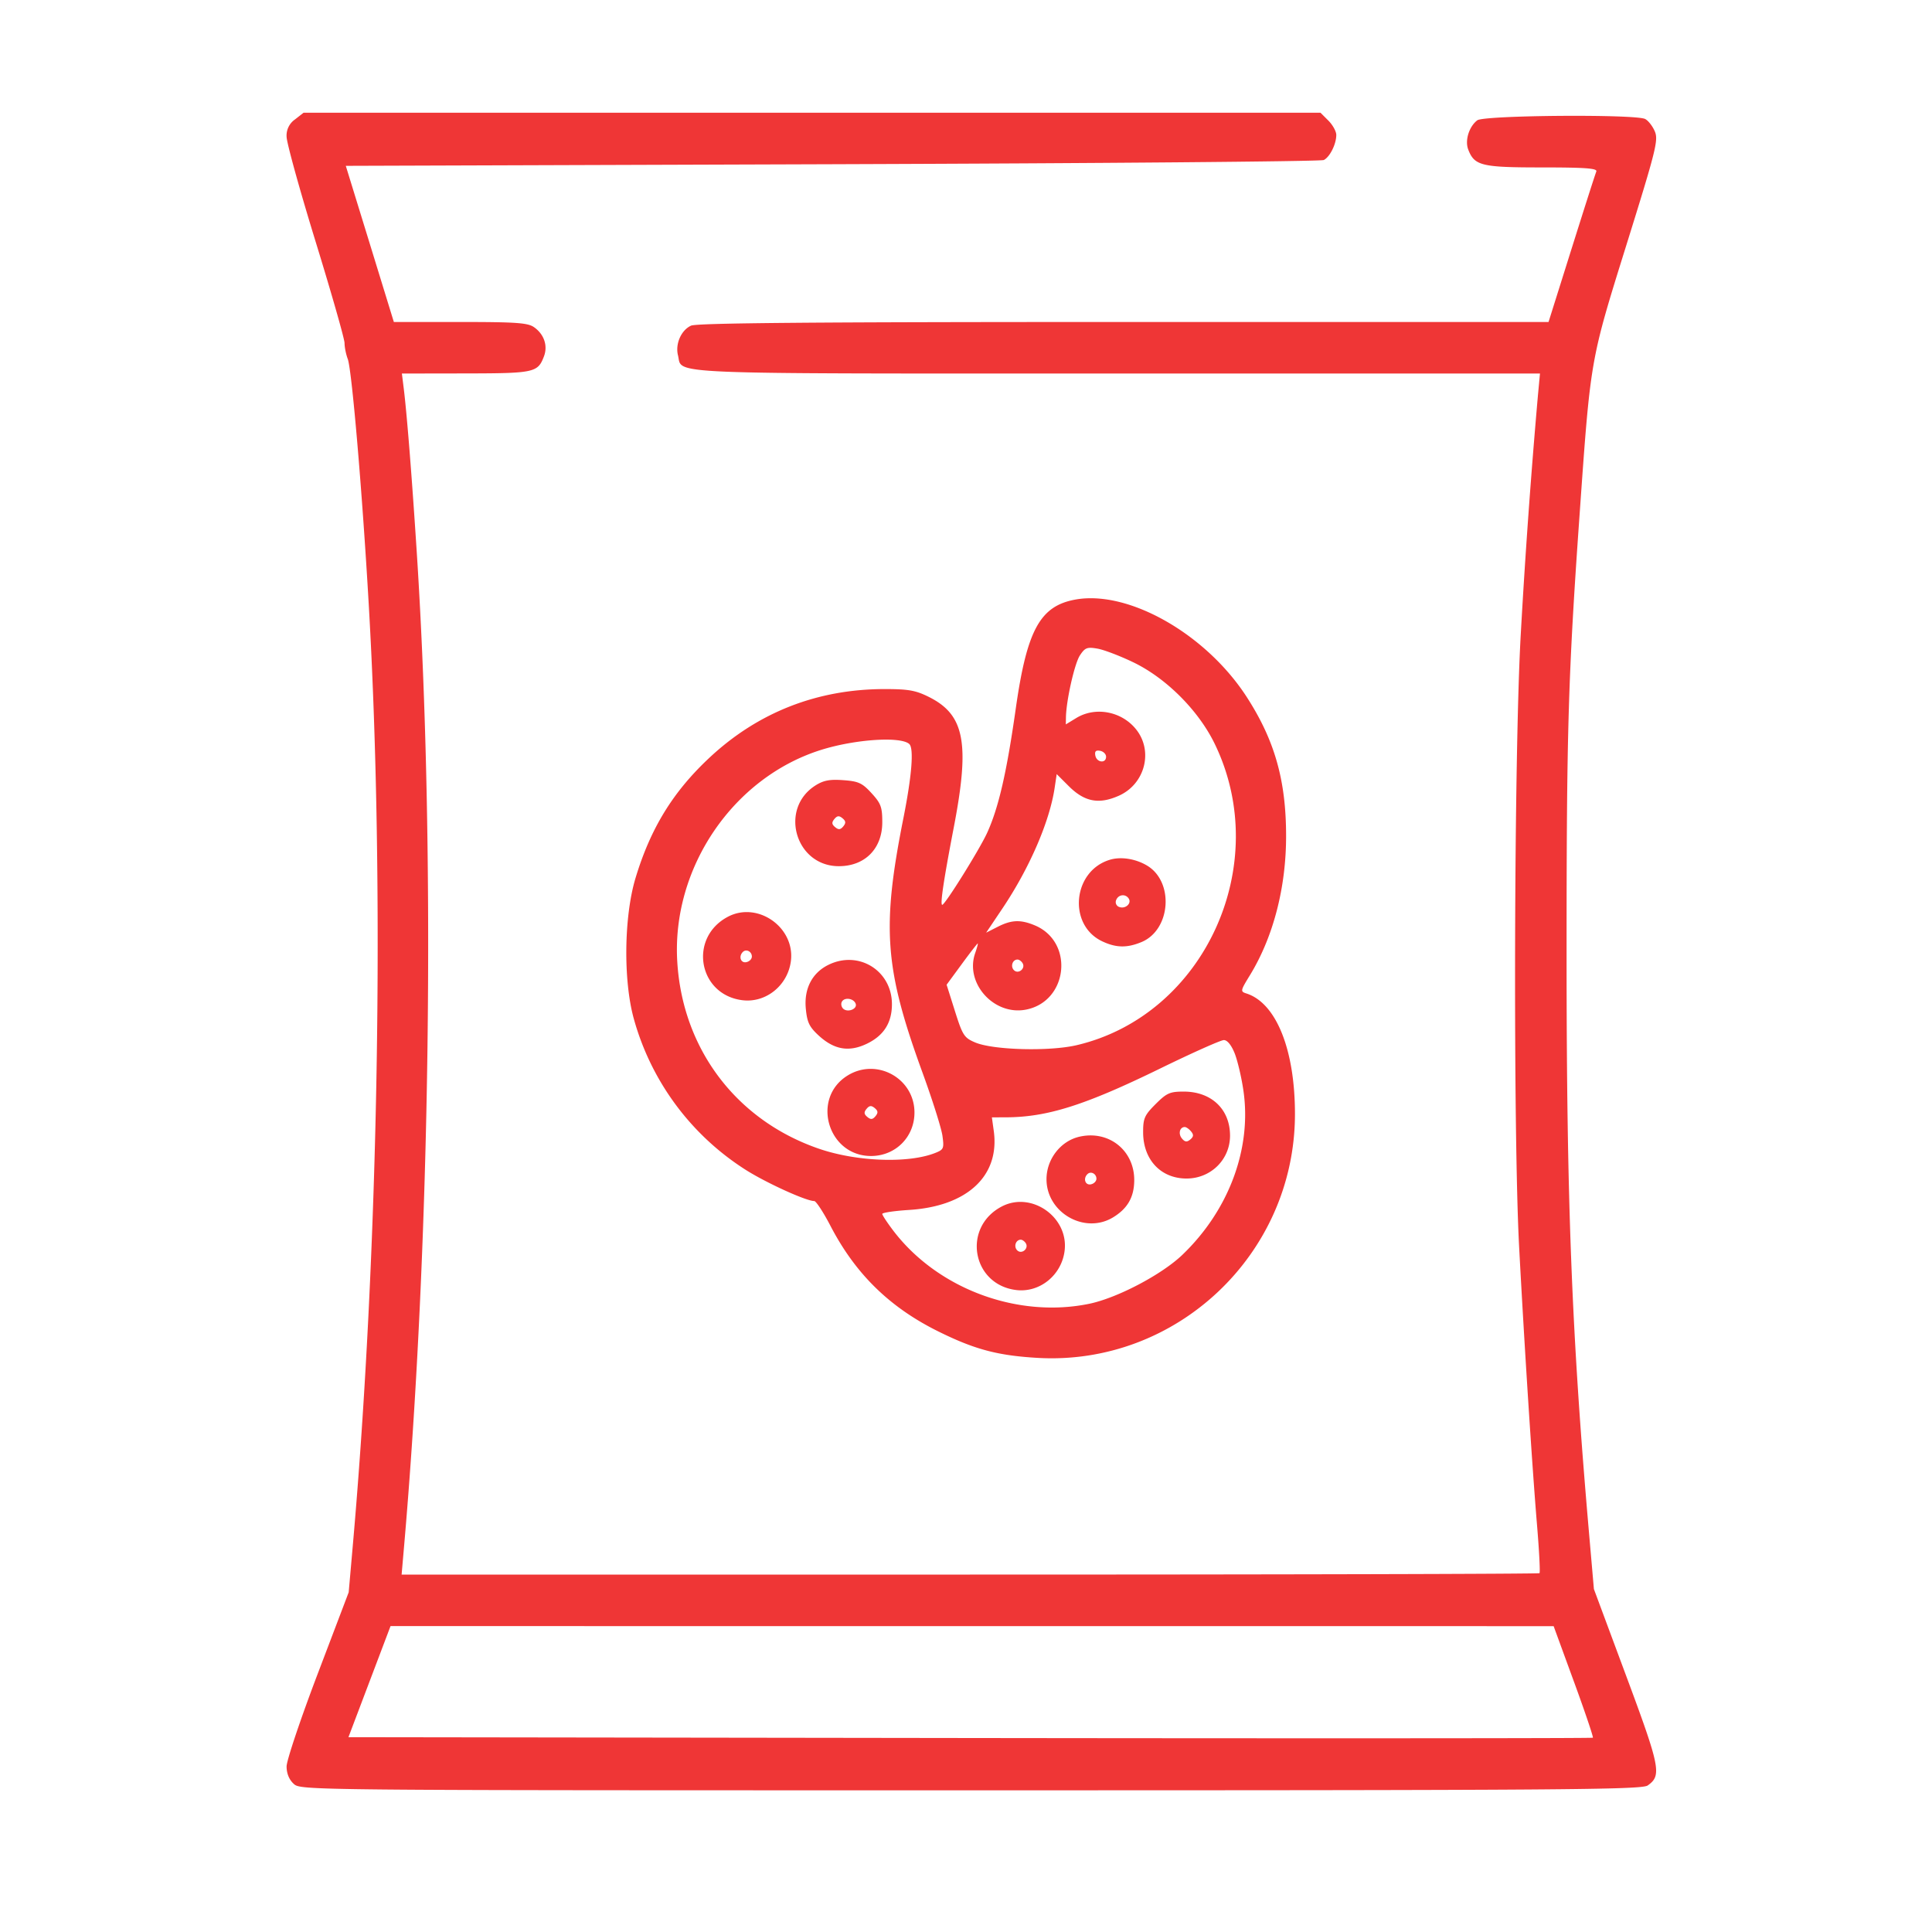 <svg width="56" height="56" fill="#ef3636c5" xmlns="http://www.w3.org/2000/svg"><path d="M8.553 3.46a.567.567 0 0 0-.246.502c0 .17.378 1.537.84 3.038.462 1.501.84 2.826.84 2.945 0 .119.042.326.093.461.117.309.417 3.805.607 7.094.472 8.134.292 18.735-.461 27.3l-.119 1.353-.9 2.368c-.495 1.302-.9 2.508-.9 2.68 0 .201.072.38.204.502.204.19.21.19 19.626.19 17.12 0 19.445-.016 19.622-.14.411-.288.367-.515-.623-3.176L46.2 46.06l-.138-1.587c-.508-5.834-.654-9.601-.654-16.846 0-6.477.046-8.021.376-12.694.322-4.556.305-4.454 1.356-7.825.855-2.74.932-3.044.828-3.294-.062-.151-.189-.315-.281-.364-.27-.145-4.672-.111-4.867.037-.238.181-.363.581-.264.844.181.473.381.522 2.135.522 1.259 0 1.613.026 1.579.117-.063.172-.371 1.138-.908 2.847l-.477 1.516H32.574c-8.952 0-12.375.029-12.543.106-.287.13-.462.53-.379.862.14.559-.67.526 12.721.526h12.264l-.059.63a220.588 220.588 0 0 0-.497 6.911c-.197 3.436-.226 14.449-.047 17.799.152 2.853.381 6.408.519 8.055.061.735.093 1.355.07 1.377-.022.023-7.453.041-16.511.041H11.641l.059-.677c.781-8.881.933-20.385.383-28.91-.142-2.204-.287-4.037-.379-4.783l-.055-.443 1.852-.003c1.99-.003 2.088-.025 2.266-.495.117-.308.004-.642-.289-.846-.178-.126-.524-.15-2.137-.15h-1.925L10.72 7.07l-.697-2.263 14.098-.047c7.755-.026 14.167-.08 14.25-.122.176-.088.362-.461.362-.727 0-.102-.103-.289-.229-.415l-.229-.229H8.799l-.246.193m22.633 13.916c-1.036.181-1.419.876-1.744 3.166-.264 1.858-.499 2.876-.83 3.6-.224.488-1.22 2.085-1.301 2.085-.066 0 .041-.717.334-2.24.471-2.444.316-3.265-.713-3.782-.388-.194-.595-.232-1.288-.232-1.954 0-3.675.674-5.084 1.993-1.055.987-1.705 2.046-2.139 3.485-.334 1.109-.358 2.948-.053 4.066a7.584 7.584 0 0 0 3.239 4.387c.595.379 1.759.909 1.994.909.053 0 .266.326.473.724.724 1.391 1.716 2.361 3.133 3.06 1.041.515 1.707.693 2.85.761 4.039.243 7.475-3.003 7.478-7.063.001-1.872-.544-3.225-1.411-3.5-.174-.056-.169-.08.098-.515.683-1.11 1.059-2.554 1.056-4.06-.002-1.6-.328-2.752-1.131-4.002-1.173-1.827-3.415-3.111-4.961-2.842m1.667 1.823c.953.46 1.888 1.397 2.356 2.361 1.7 3.503-.297 7.865-4.001 8.735-.795.186-2.426.142-2.945-.08-.317-.135-.362-.205-.584-.909l-.241-.763.439-.598c.241-.329.45-.598.463-.598.013 0-.021.127-.075.282-.302.868.541 1.81 1.465 1.637 1.229-.231 1.416-1.963.264-2.444-.412-.172-.676-.162-1.075.042l-.335.17.47-.699c.783-1.165 1.368-2.515 1.515-3.495l.06-.402.347.346c.457.457.872.538 1.451.282.756-.334 1.008-1.285.509-1.918-.416-.529-1.181-.676-1.739-.336l-.304.185.004-.208c.009-.488.249-1.554.404-1.791.149-.226.209-.249.51-.197.188.033.657.212 1.042.398m-6.497 2.367c.137.125.074.923-.173 2.161-.631 3.175-.542 4.352.559 7.372.286.785.545 1.605.575 1.822.051.369.037.401-.215.5-.785.308-2.289.25-3.386-.132-2.384-.829-3.94-2.896-4.086-5.429-.157-2.712 1.622-5.324 4.17-6.124.986-.309 2.306-.397 2.556-.17m5.704.369c0 .2-.271.171-.311-.033-.024-.125.014-.163.139-.139.095.018.172.095.172.172m-8.419.829c-1.068.671-.589 2.343.672 2.343.758 0 1.26-.508 1.26-1.274 0-.439-.039-.545-.311-.842-.27-.295-.377-.345-.817-.377-.391-.029-.573.005-.804.15m.801 1.19c-.081.098-.138.103-.236.021-.098-.081-.103-.137-.021-.235.081-.098.137-.103.235-.022.098.081.103.138.022.236m7.725.968c-1.076.326-1.222 1.887-.221 2.362.403.191.721.197 1.142.022.854-.357.949-1.758.149-2.223-.335-.195-.753-.258-1.07-.161m.551 1.126c.088.142-.103.308-.277.241a.149.149 0 0 1-.089-.199c.063-.166.275-.19.366-.042m-11.618.524c-1.151.605-.863 2.263.421 2.42.683.083 1.317-.432 1.404-1.14.119-.974-.963-1.733-1.825-1.28m.693 1.154c0 .073-.073.146-.163.163-.161.031-.227-.167-.099-.295.098-.098.262-.015.262.132m2.218.241c-.472.233-.71.693-.654 1.27.038.399.101.528.377.782.448.41.879.482 1.395.233.49-.237.724-.609.724-1.146-.001-.974-.967-1.571-1.842-1.139m5.627-.052c.097.155-.12.334-.249.205-.107-.108-.04-.307.104-.307.046 0 .111.046.145.102m-4.835 1.182c.051.153-.241.262-.366.137-.054-.054-.068-.146-.032-.204.082-.134.346-.089.398.067m10.982 1.428c.083.208.198.691.254 1.074.25 1.68-.414 3.475-1.767 4.772-.599.575-1.895 1.255-2.707 1.421-2.078.425-4.386-.436-5.669-2.116-.177-.233-.323-.453-.323-.49 0-.036.348-.088.773-.115 1.689-.105 2.637-.986 2.459-2.287l-.055-.397.395-.001c1.204-.002 2.289-.344 4.477-1.412.931-.455 1.764-.827 1.852-.827.099 0 .216.143.311.378m-11.21.645c-1.072.653-.588 2.337.672 2.337.709 0 1.259-.55 1.259-1.26 0-.988-1.086-1.593-1.931-1.077m8.921.832c-.322.322-.363.414-.362.817 0 .795.513 1.341 1.259 1.341.702 0 1.259-.549 1.26-1.241.001-.765-.537-1.278-1.341-1.279-.403 0-.494.041-.816.362m-8.121.352c-.081.098-.137.103-.235.021-.098-.081-.103-.137-.022-.235.081-.098.138-.103.236-.022.098.081.103.138.021.236m9.148.44c.08.097.075.154-.023.235-.098.081-.155.074-.242-.03-.113-.136-.064-.332.083-.332.042 0 .124.057.182.127m-3.237.154c-.545.125-.953.652-.953 1.232 0 .972 1.109 1.606 1.932 1.104.415-.253.604-.58.611-1.058.013-.875-.733-1.475-1.59-1.278m.494 1.218c0 .073-.074.146-.163.163-.161.031-.228-.167-.099-.295.097-.098.262-.015.262.132m-2.747.806c-1.151.605-.862 2.263.422 2.42.682.083 1.317-.432 1.403-1.14.12-.974-.963-1.733-1.825-1.28m.699 1.063c.096.155-.12.334-.249.205-.108-.108-.04-.307.104-.307.045 0 .11.046.145.102m15.886 12.7c.322.88.57 1.615.552 1.633-.018.018-8.141.022-18.051.009L10.1 50.353l.61-1.61.61-1.61 16.857.001 16.856.001.585 1.6" fill-rule="evenodd"/></svg>